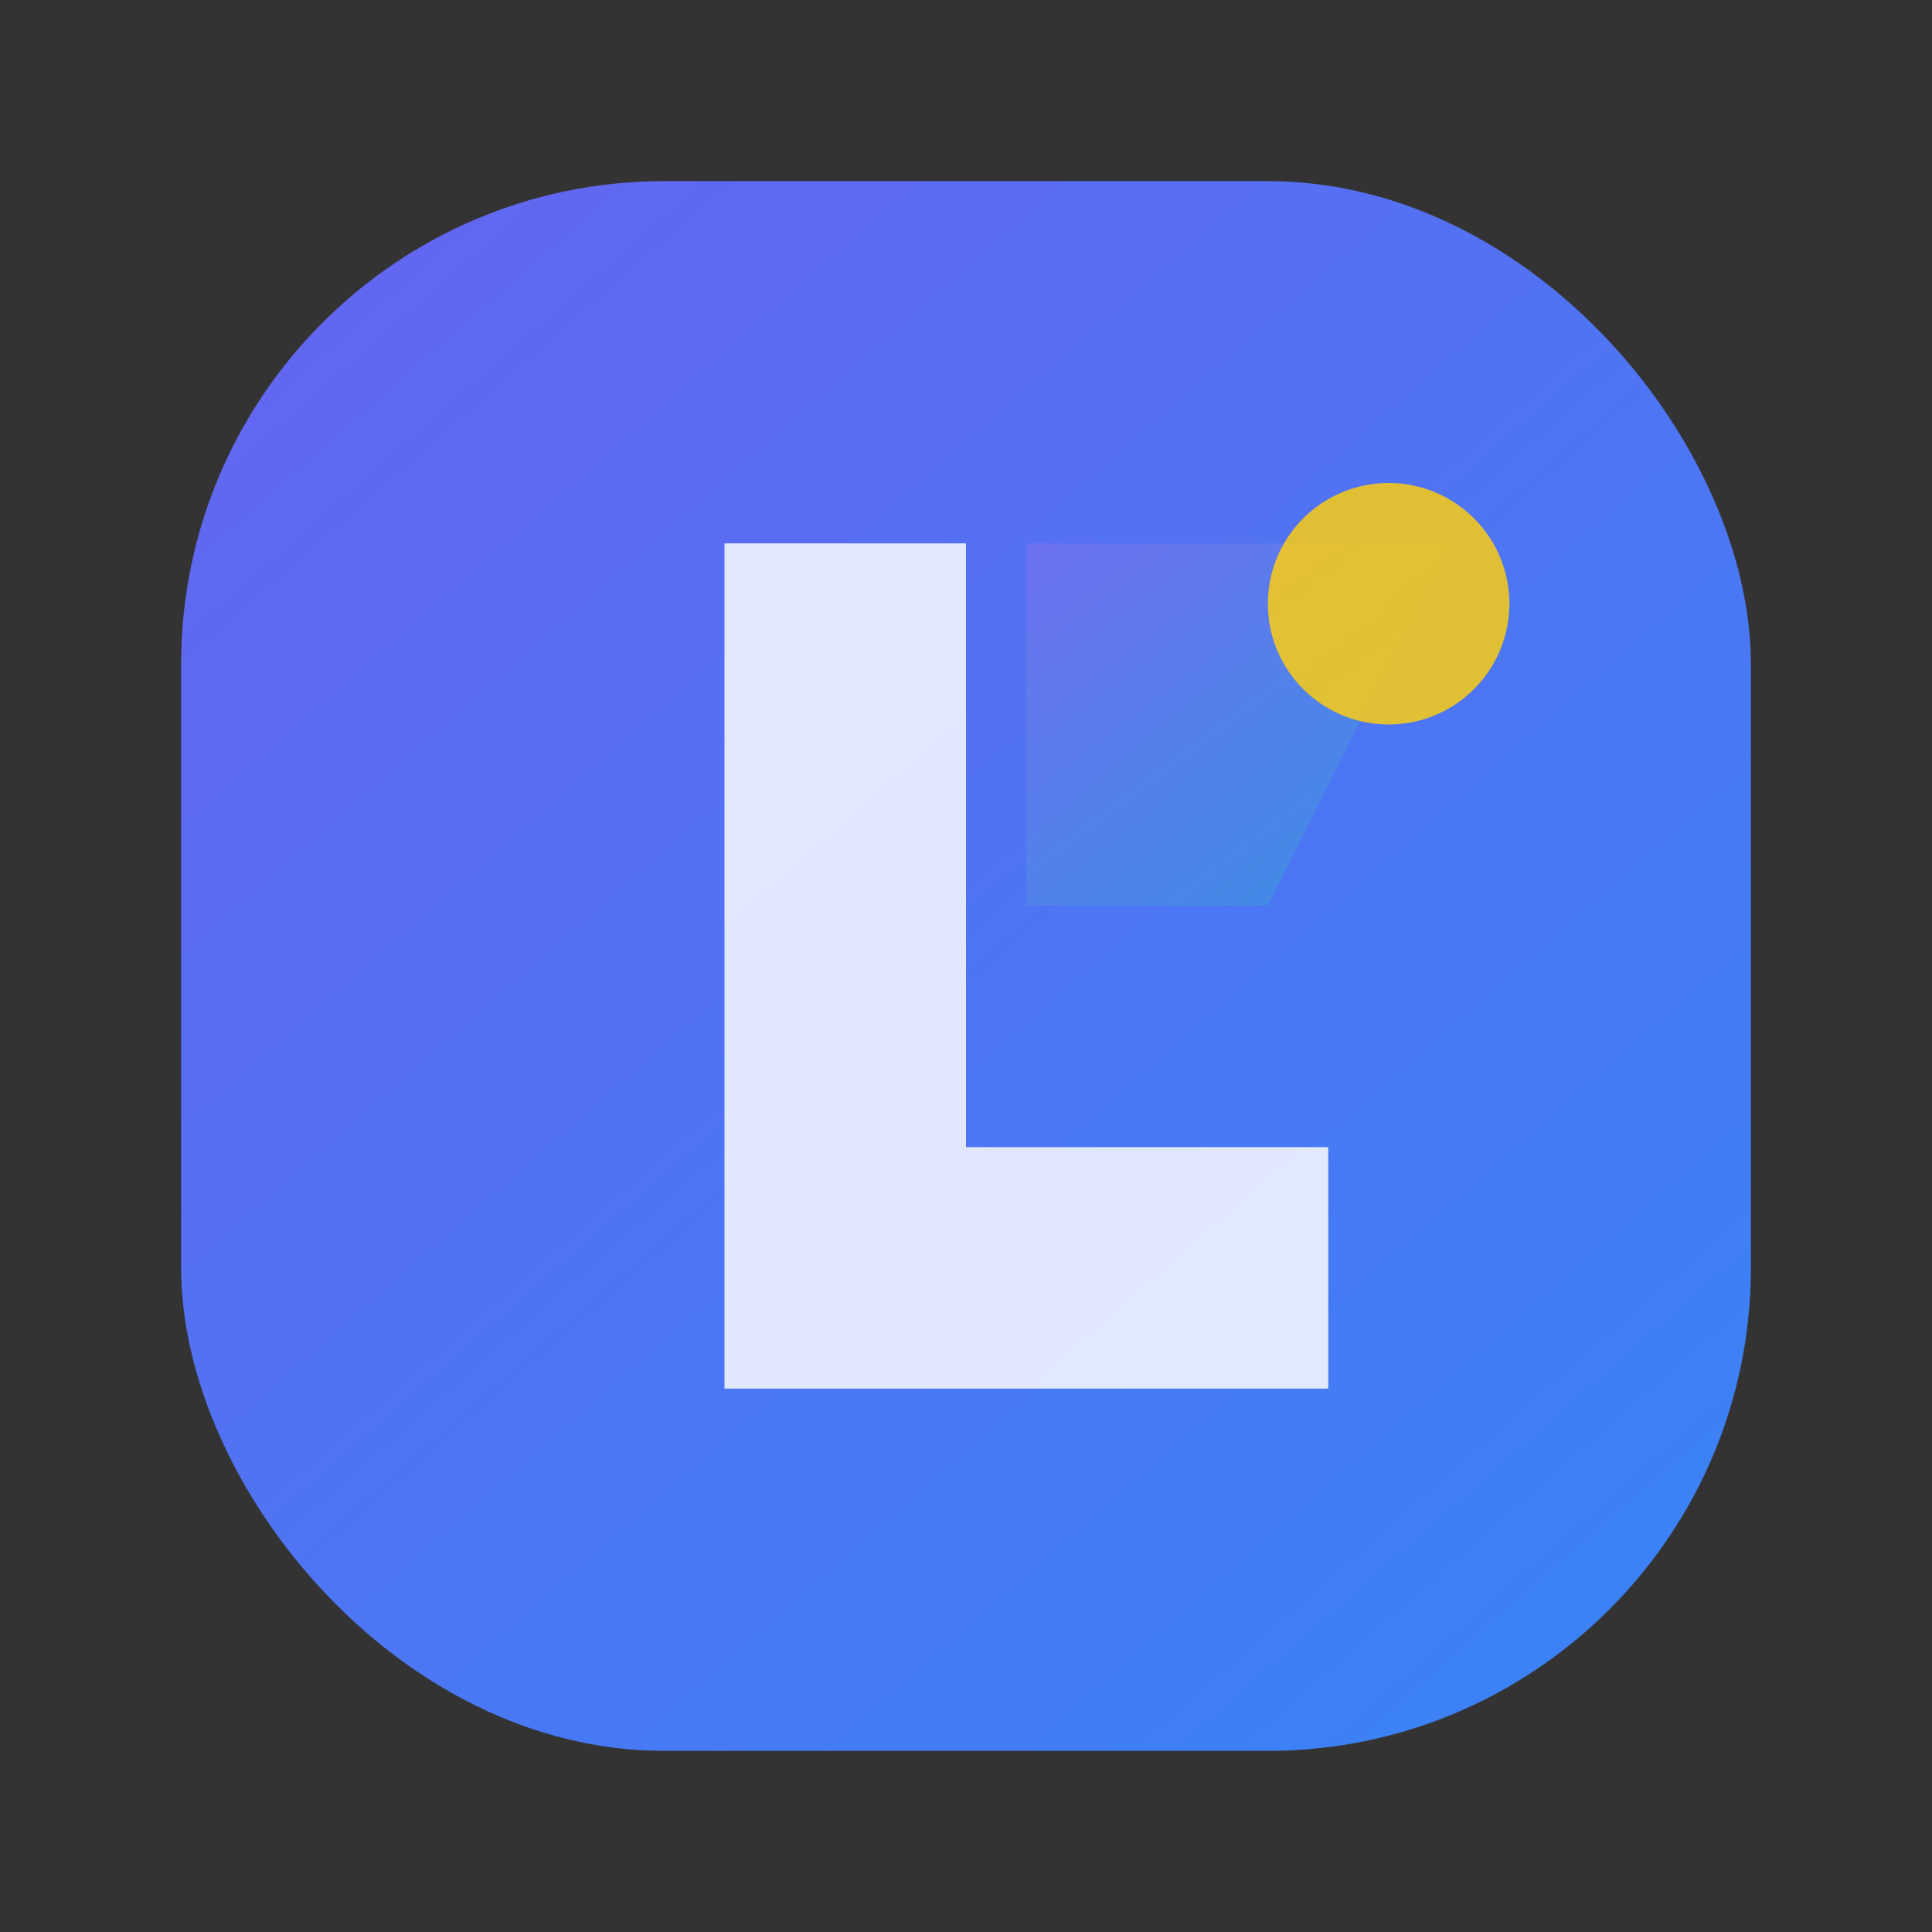 <svg xmlns="http://www.w3.org/2000/svg" viewBox="0 0 64 64" fill="none">
  <rect x="0" y="0" width="64" height="64" fill="#333333" stroke="none"/>
  <defs>
    <linearGradient id="grad-bg" x1="10" y1="8" x2="52" y2="56" gradientUnits="userSpaceOnUse">
      <stop offset="0" stop-color="#6366f1" />
      <stop offset="1" stop-color="#3b82f6" />
    </linearGradient>
    <linearGradient id="grad-highlight" x1="20" y1="14" x2="44" y2="46"
      gradientUnits="userSpaceOnUse">
      <stop offset="0" stop-color="#a855f7" stop-opacity="0.9" />
      <stop offset="1" stop-color="#06b6d4" stop-opacity="0.9" />
    </linearGradient>
  </defs>
  <rect x="6" y="6" width="52" height="52" rx="16" fill="url(#grad-bg)" />
  <path d="M24 18h8v20h12v8H24V18z" fill="#eef2ff" opacity="0.92" />
  <path d="M34 18h14l-6 12h-8V18z" fill="url(#grad-highlight)" opacity="0.75" />
  <circle cx="46" cy="20" r="4" fill="#facc15" opacity="0.85" />
</svg>
